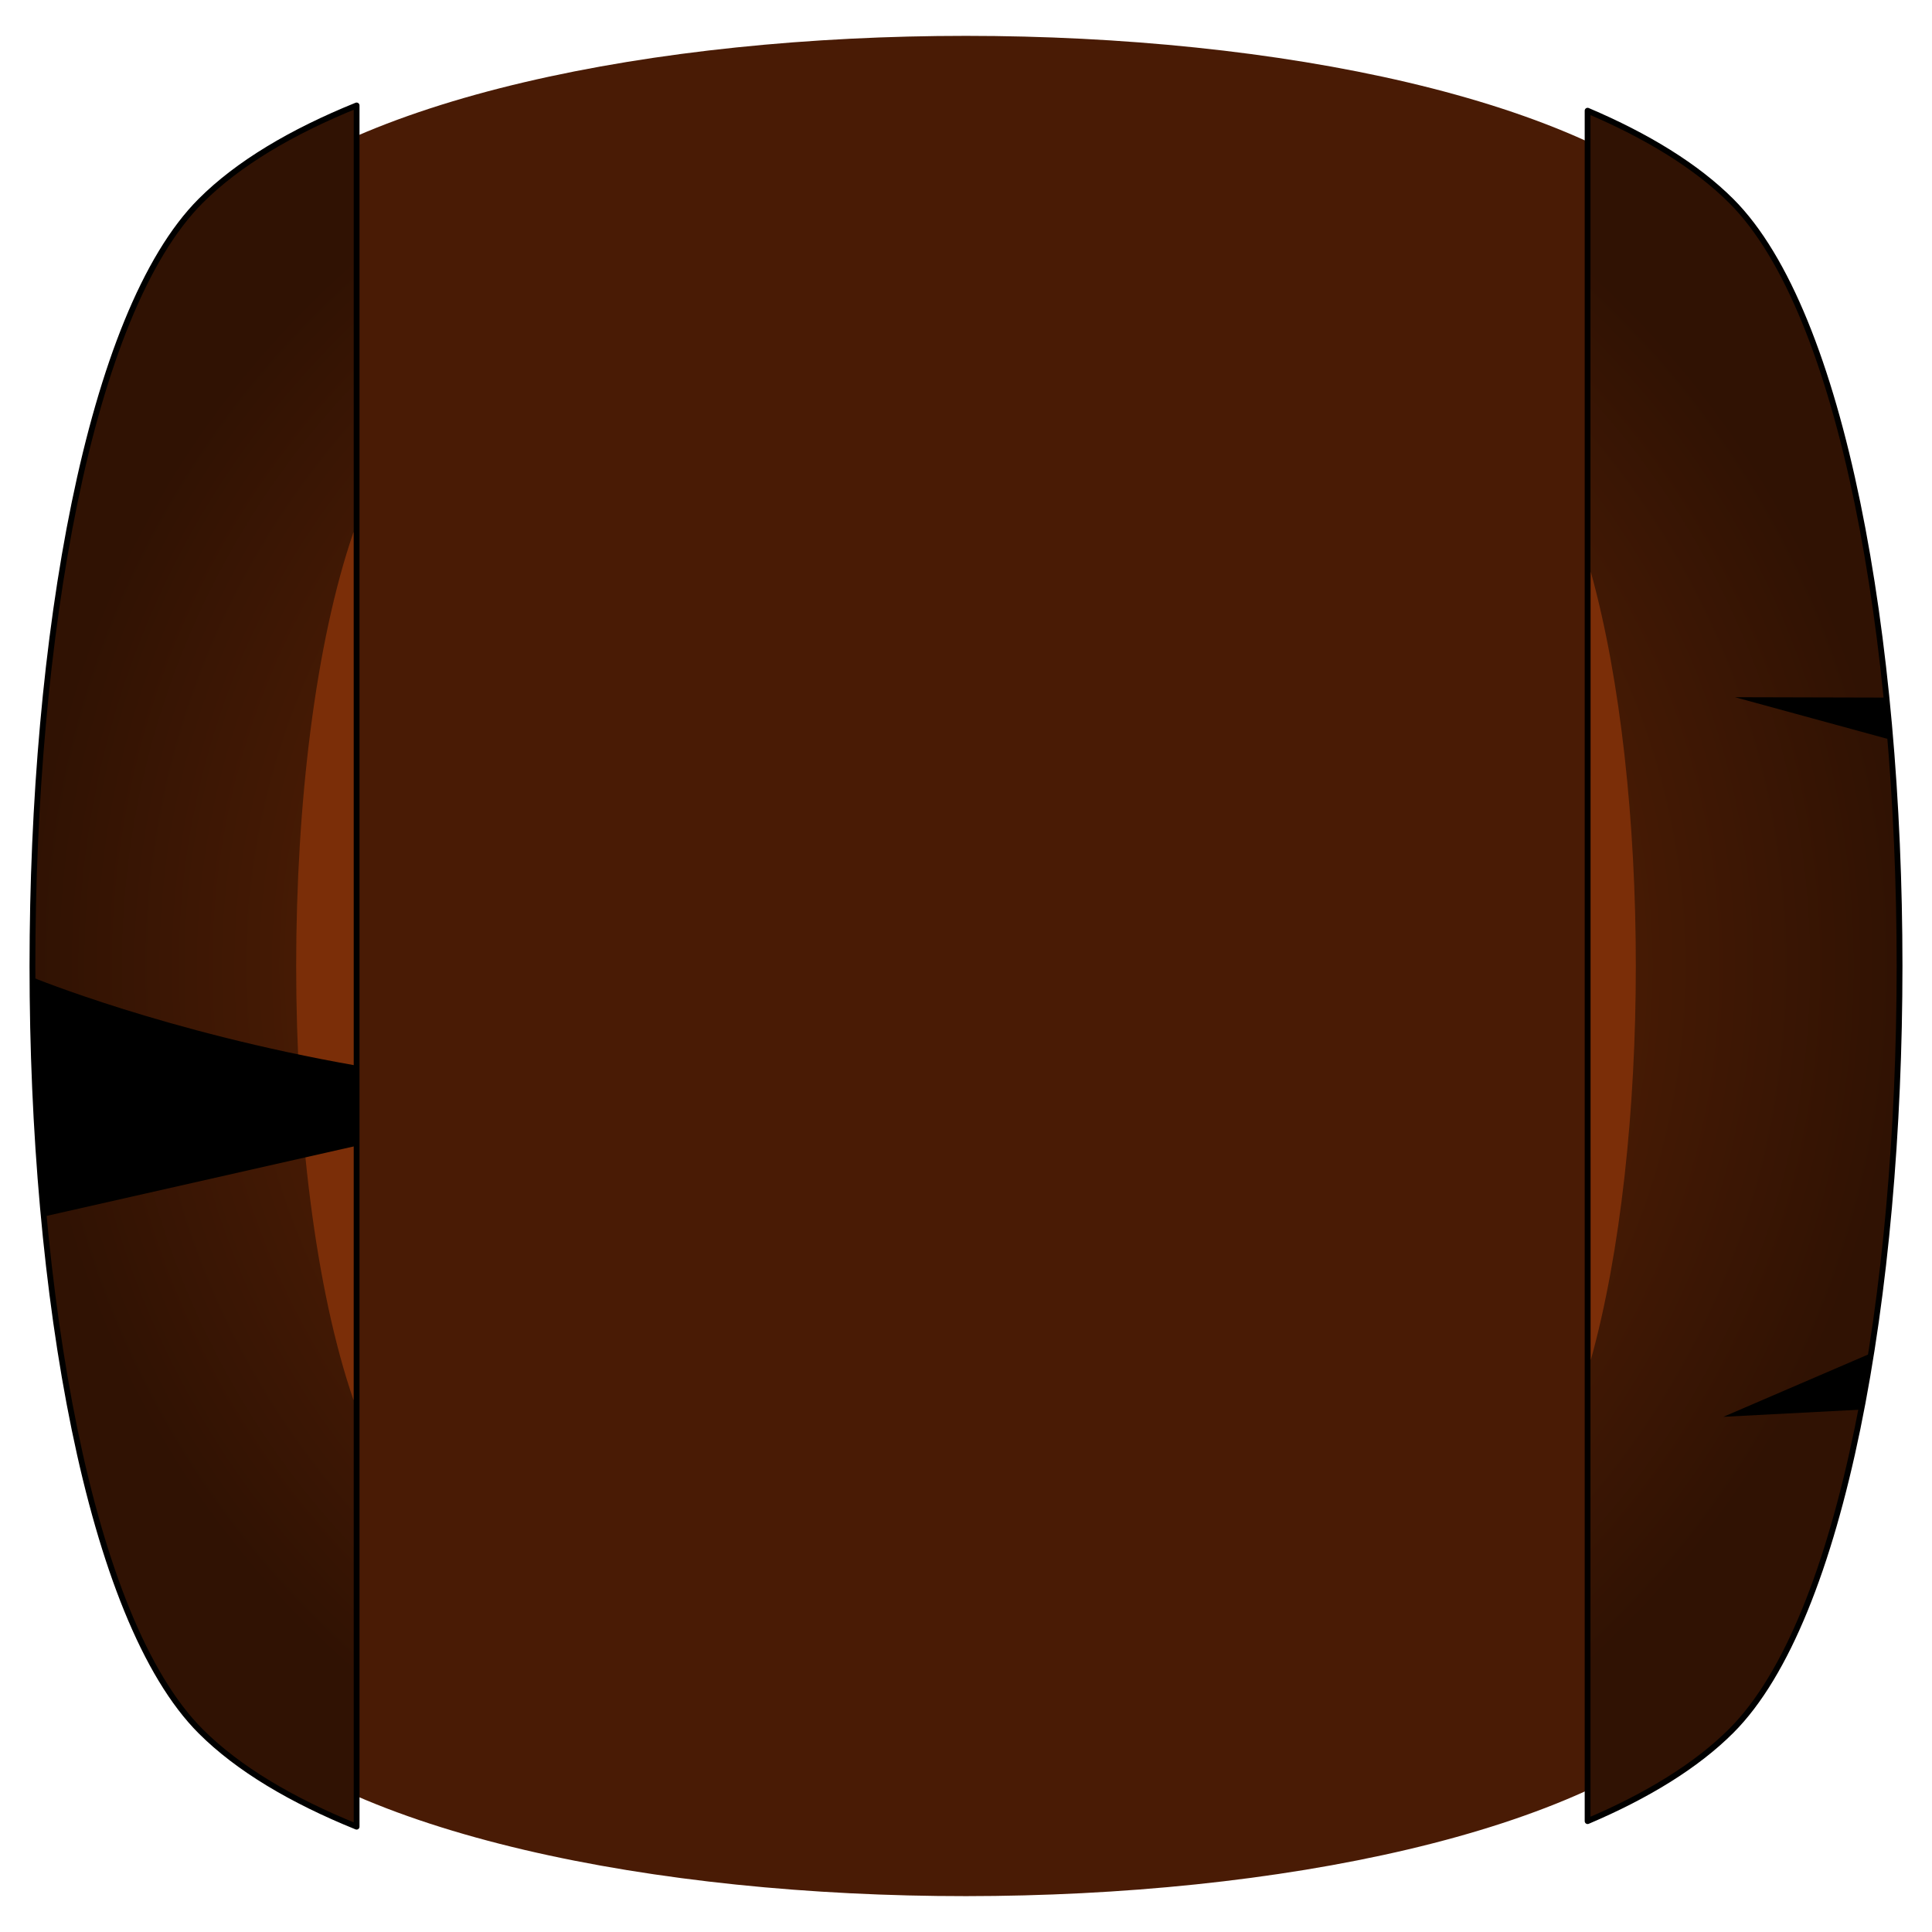 <svg width="100px" height="100px" viewBox="0 0 100 100" version="1.1" xmlns="http://www.w3.org/2000/svg"  xml:space="preserve" xmlns:serif="http://www.serif.com/" style="fill-rule:evenodd;clip-rule:evenodd;stroke-linejoin:round;stroke-miterlimit:1.414;"><g id="Offene-Tür--außen-" serif:id="Offene Tür (außen)"><path d="M88.528,11.491c-12.842,-12.837 -64.209,-12.852 -77.051,-0.012c-11.298,11.296 -11.299,65.757 0,77.051c12.842,12.837 64.209,12.81 77.051,-0.03c11.292,-11.29 11.292,-65.721 0,-77.009Z" style="fill:#491b05;"/><path d="M18.458,5.458l0,89.091c-3.369,-1.363 -6.139,-3.008 -8.067,-4.934c-11.616,-11.612 -11.616,-67.607 0,-79.221c1.928,-1.927 4.698,-3.572 8.067,-4.936Zm63.716,0.272c3.086,1.312 5.633,2.871 7.439,4.676c11.611,11.606 11.61,67.571 0,79.179c-1.806,1.806 -4.353,3.365 -7.439,4.677l0,-88.532Z" style="fill:url(#_Radial1);stroke:#000;stroke-width:0.3px;"/><path d="M18.3,27.534l0,44.939c-3.96,-11.503 -3.96,-33.434 0,-44.939Zm64.036,2.053c3.112,11.183 3.112,29.635 0,40.819l0,-40.819Z" style="fill:#7b2e08;"/><path d="M96.852,70.041l-0.513,2.92l-7.136,0.373l7.649,-3.293Z"/><path d="M97.644,36.107l0.2,2.177l-8.043,-2.197l7.843,0.02Z"/><path d="M18.458,59.305l-16.192,3.663l-0.586,-12.381c0,0 6.848,2.827 16.778,4.57l0,4.148Z"/></g><defs><radialGradient id="_Radial1" cx="0" cy="0" r="1" gradientUnits="userSpaceOnUse" gradientTransform="matrix(48.321,0,0,48.321,50,50.004)"><stop offset="0" style="stop-color:#7b2e08;stop-opacity:1"/><stop offset="1" style="stop-color:#301203;stop-opacity:1"/></radialGradient></defs></svg>